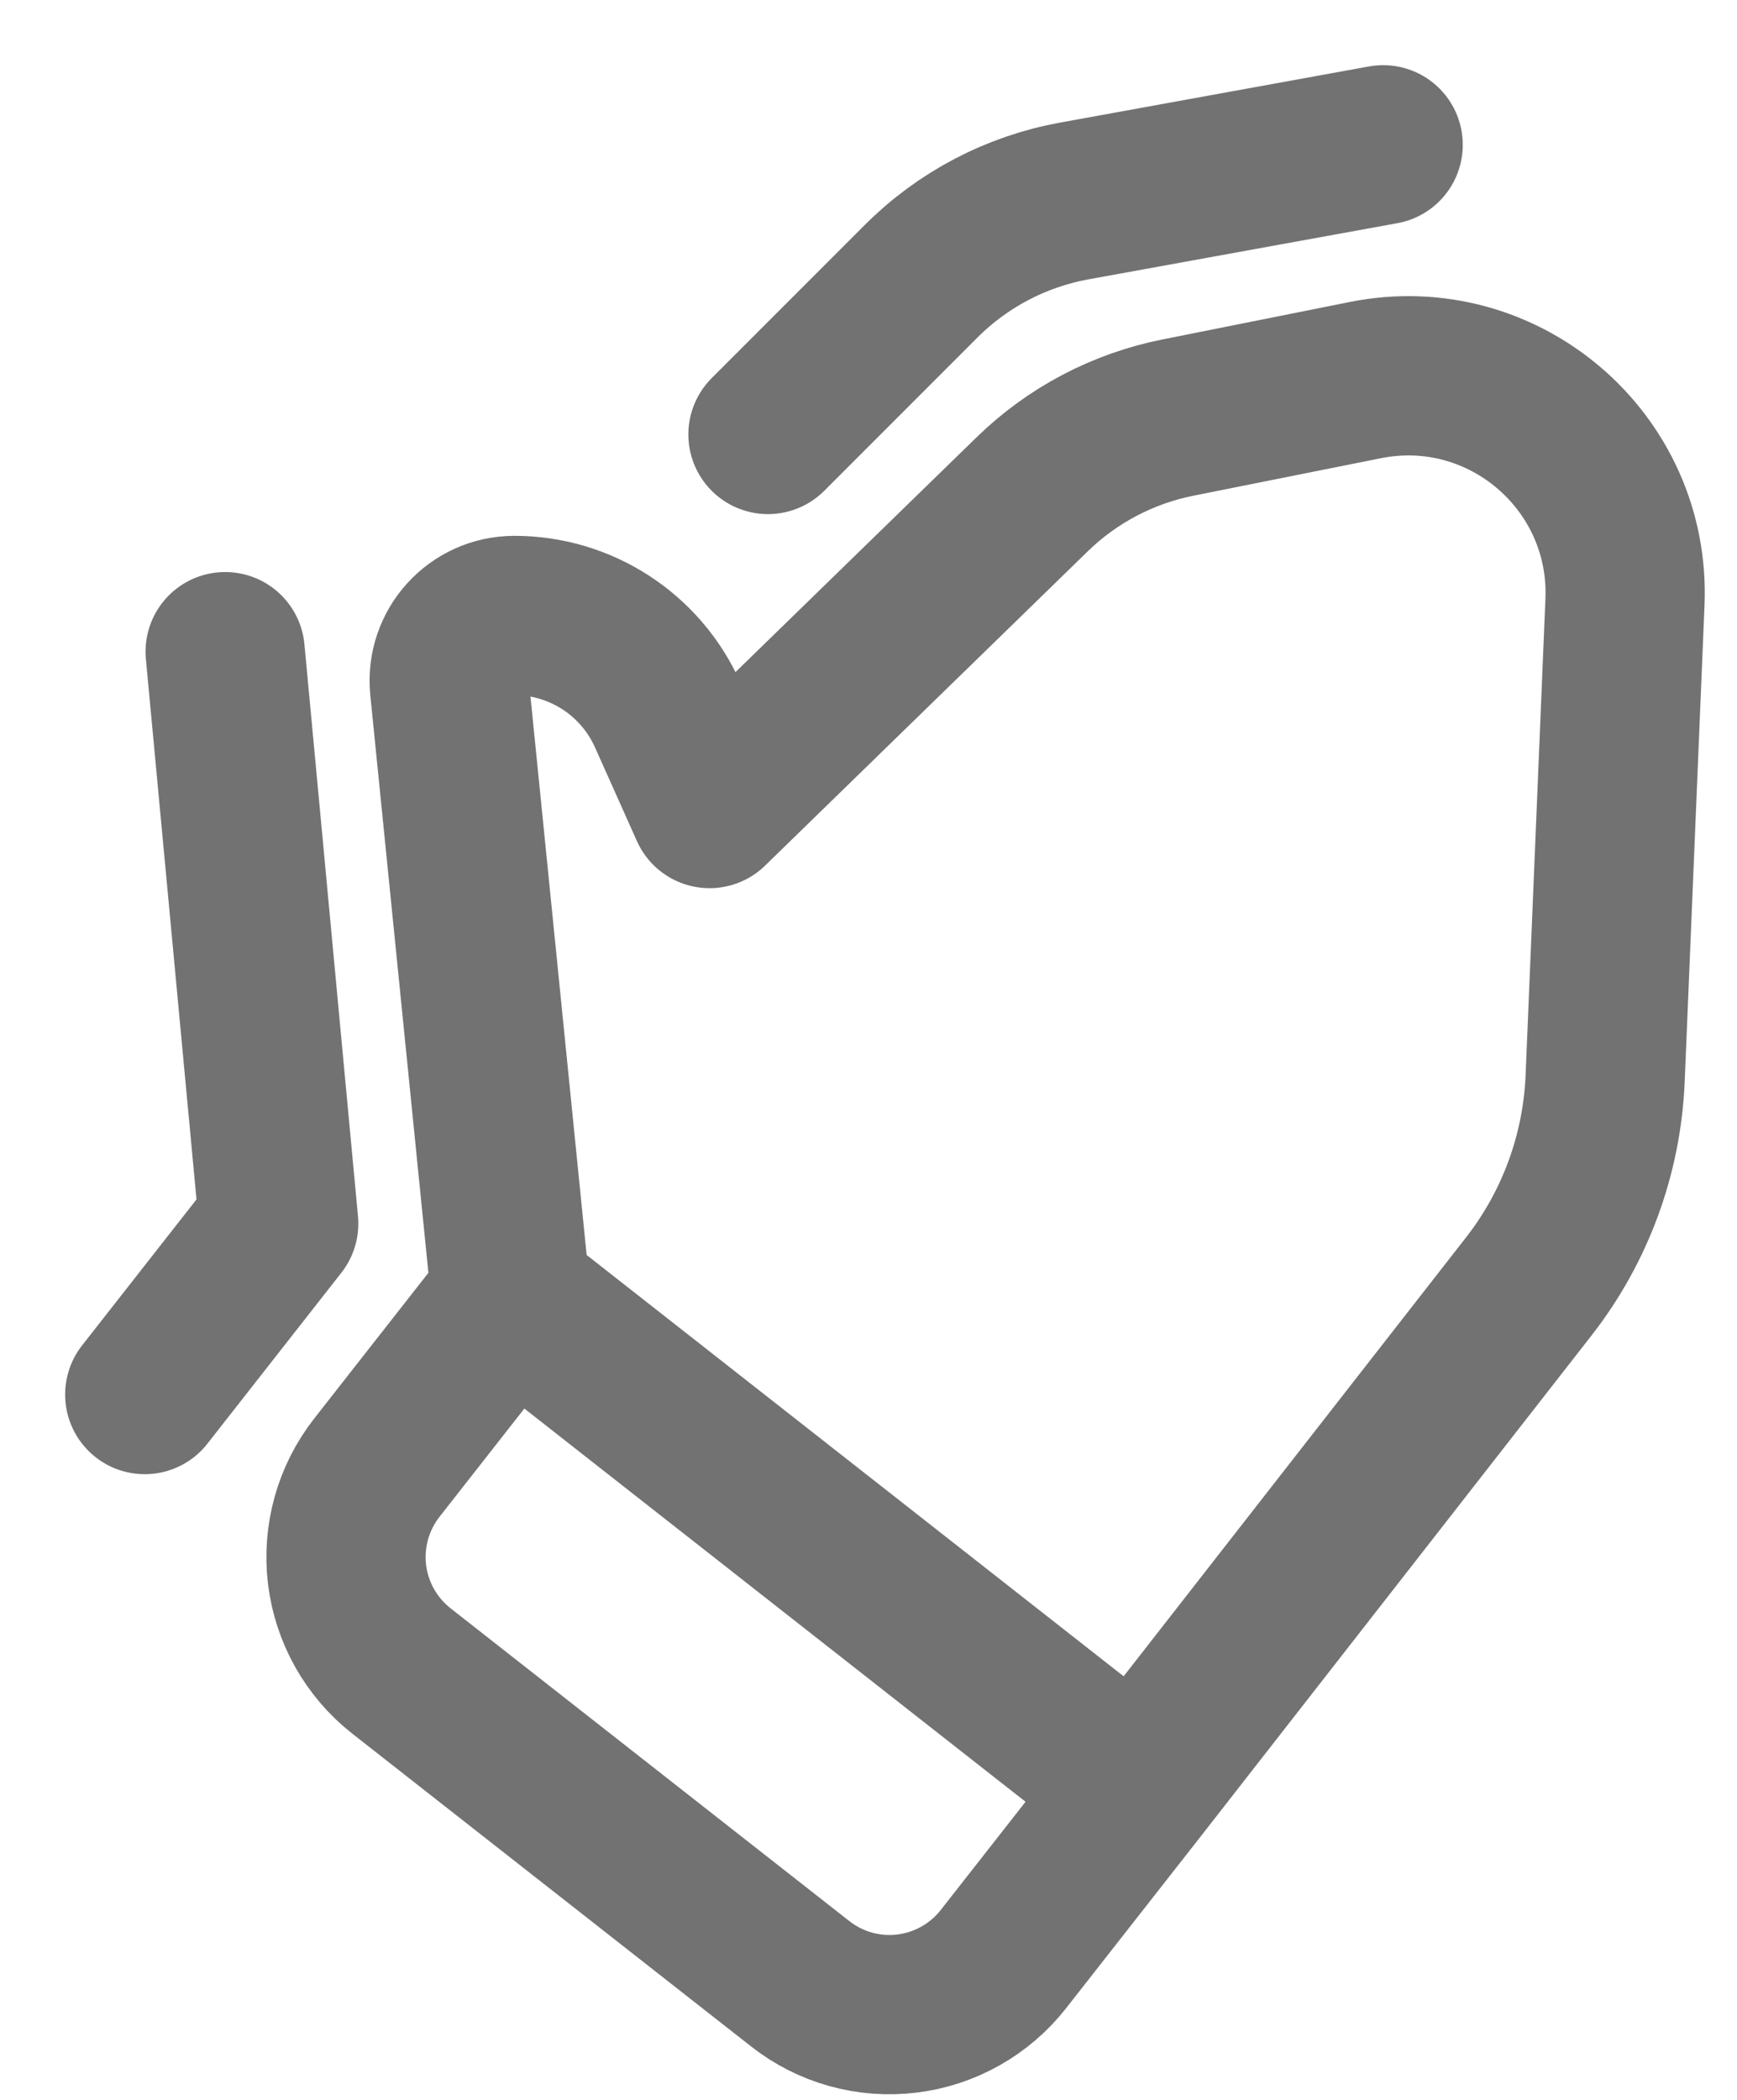 <svg width="24" height="29" viewBox="0 0 24 29" fill="none" xmlns="http://www.w3.org/2000/svg">
<path d="M7.058 17.908L6.211 9.492C6.157 8.961 6.574 8.5 7.108 8.5C8.022 8.5 8.851 9.037 9.225 9.872L9.804 11.166L14.264 6.824C14.817 6.286 15.513 5.92 16.27 5.768L18.866 5.249C20.773 4.868 22.533 6.373 22.452 8.316L22.178 14.897C22.134 15.94 21.766 16.942 21.124 17.765L15.714 24.696M7.058 17.908L15.714 24.696M7.058 17.908L5.207 20.269C4.88 20.686 4.732 21.217 4.795 21.743C4.859 22.27 5.13 22.75 5.547 23.077L11.056 27.396C11.473 27.724 12.003 27.872 12.53 27.808C13.056 27.744 13.536 27.474 13.864 27.056L15.714 24.696M3.111 9L3.851 16.898L2 19.259M10.611 6L12.727 3.884C13.303 3.308 14.04 2.922 14.84 2.776L19.111 2" stroke="#727272" stroke-width="2.2" stroke-linecap="round" stroke-linejoin="round"/>
</svg>
